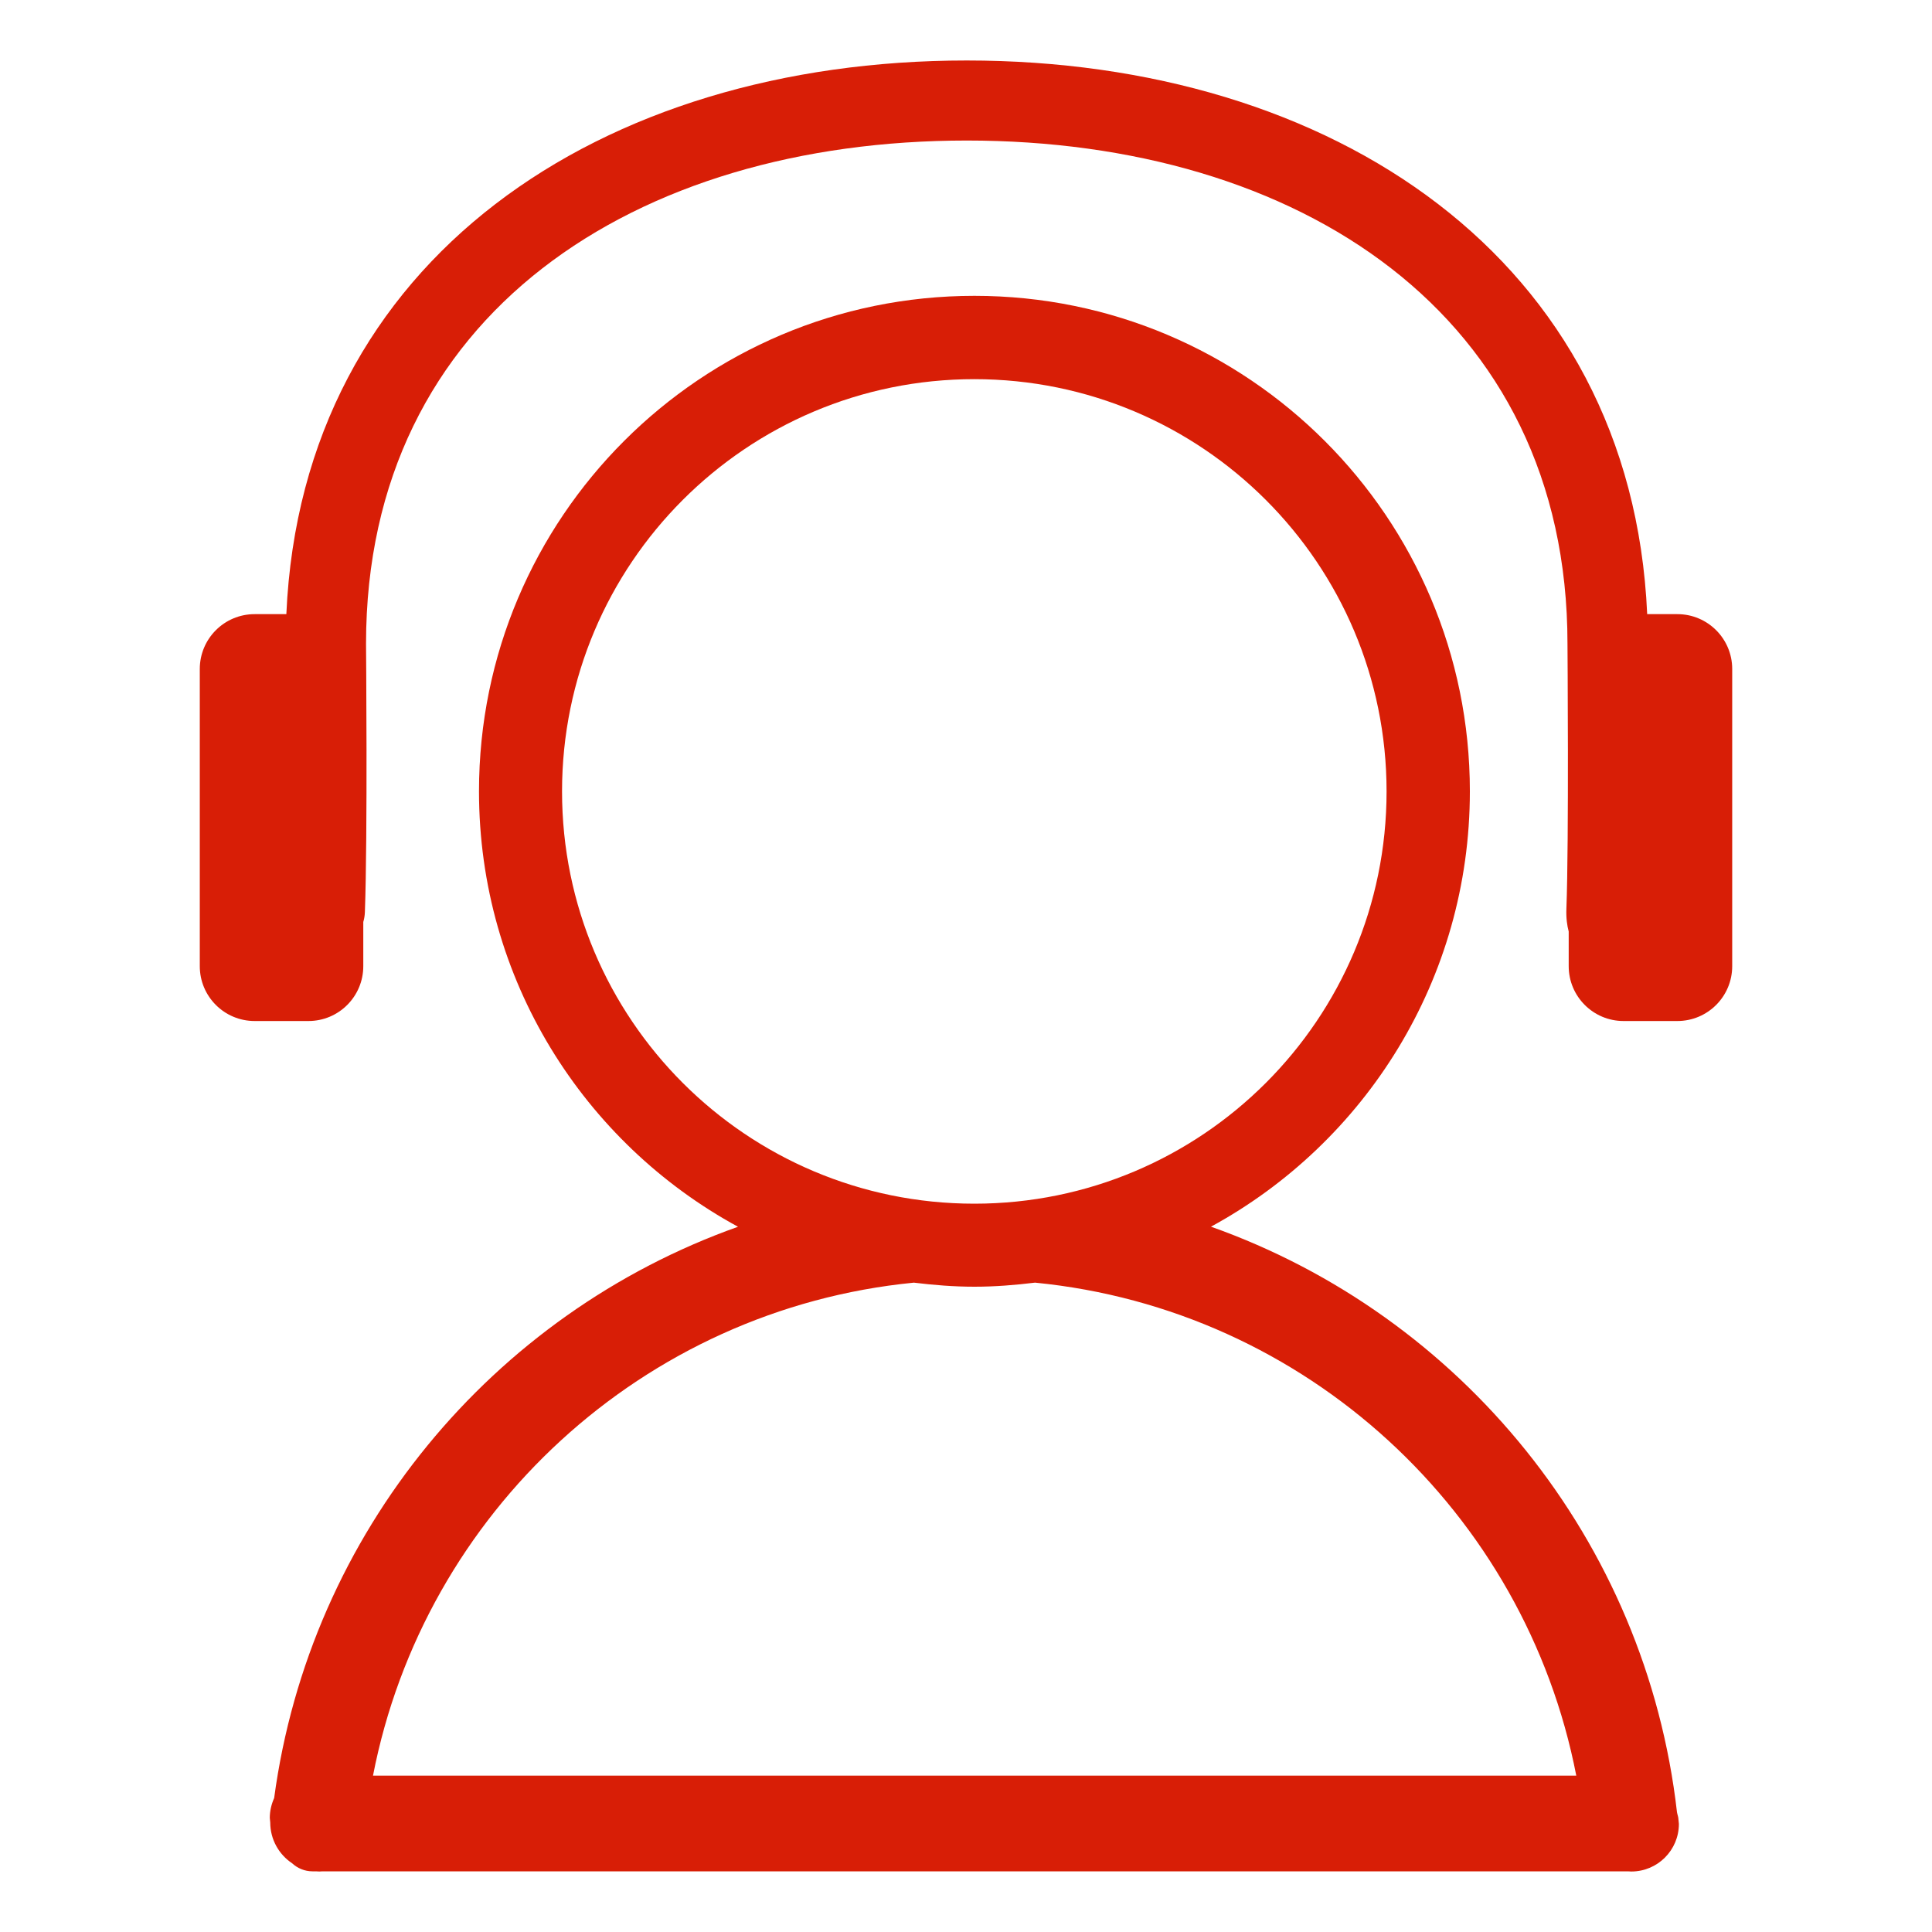<?xml version="1.0" standalone="no"?><!DOCTYPE svg PUBLIC "-//W3C//DTD SVG 1.1//EN" "http://www.w3.org/Graphics/SVG/1.1/DTD/svg11.dtd"><svg t="1596705068105" class="icon" viewBox="0 0 1024 1024" version="1.1" xmlns="http://www.w3.org/2000/svg" p-id="7370" xmlns:xlink="http://www.w3.org/1999/xlink" width="200" height="200"><defs><style type="text/css"></style></defs><path d="M888.84 960.536c-16.459-144.174-114.487-263.349-246.994-310.369 81.743-44.506 137.216-131.155 137.216-230.769 0-145.028-117.566-262.598-262.593-262.598S253.877 274.37 253.877 419.398c0 99.644 55.504 186.321 137.283 230.81C261.042 696.435 164.266 812.284 145.307 953.009c-1.439 3.229-2.31 6.754-2.31 10.513l0.235 2.42c0 9.034 4.614 16.986 11.61 21.645 2.858 2.635 6.658 4.263 10.828 4.263l1.817 0c0.58 0.039 1.157 0.088 1.747 0.088 0.589 0 1.167-0.049 1.746-0.088L862.866 991.851c0.579 0.04 1.156 0.088 1.745 0.088 13.934 0 25.236-11.296 25.236-25.231l-0.235-2.341C889.611 963.007 889.044 961.838 888.84 960.536zM297.893 419.47c0-120.677 97.831-218.509 218.509-218.509 120.678 0 218.509 97.831 218.509 218.509 0 120.678-97.83 218.509-218.509 218.509C395.724 637.978 297.893 540.148 297.893 419.47zM484.365 679.83c10.54 1.288 21.21 2.153 32.104 2.153 10.894 0 21.57-0.871 32.121-2.159 143.735 14.087 259.795 121.784 286.871 261.294L197.699 941.118C224.78 801.648 340.67 693.933 484.365 679.83z" p-id="7371" fill="#d81e06"></path><path d="M889.044 325.509l-16 0C864.689 137.175 706.139 32.059 512.406 32.059c-193.731 0-352.287 105.116-360.637 293.449l-16.813 0c-16.053 0-29.065 13.011-29.065 29.065L105.892 512.096c0 16.053 13.011 29.064 29.065 29.064l28.532 0c16.052 0 29.063-13.011 29.063-29.064l0-23.438c0.475-1.595 0.777-3.338 0.845-5.231 1.497-40.531 0.61-142.2 0.61-142.2 0-174.806 142.831-266.743 318.399-266.743 175.563 0 318.395 91.937 318.395 266.743 0 0 0.802 104.297-0.574 140.418-0.193 4.959 0.375 8.939 1.22 12.077L831.445 512.096c0 16.053 13.011 29.064 29.065 29.064l28.532 0c16.052 0 29.063-13.011 29.063-29.064L918.105 354.574C918.107 338.52 905.096 325.509 889.044 325.509z" p-id="7372" fill="#d81e06"></path></svg>